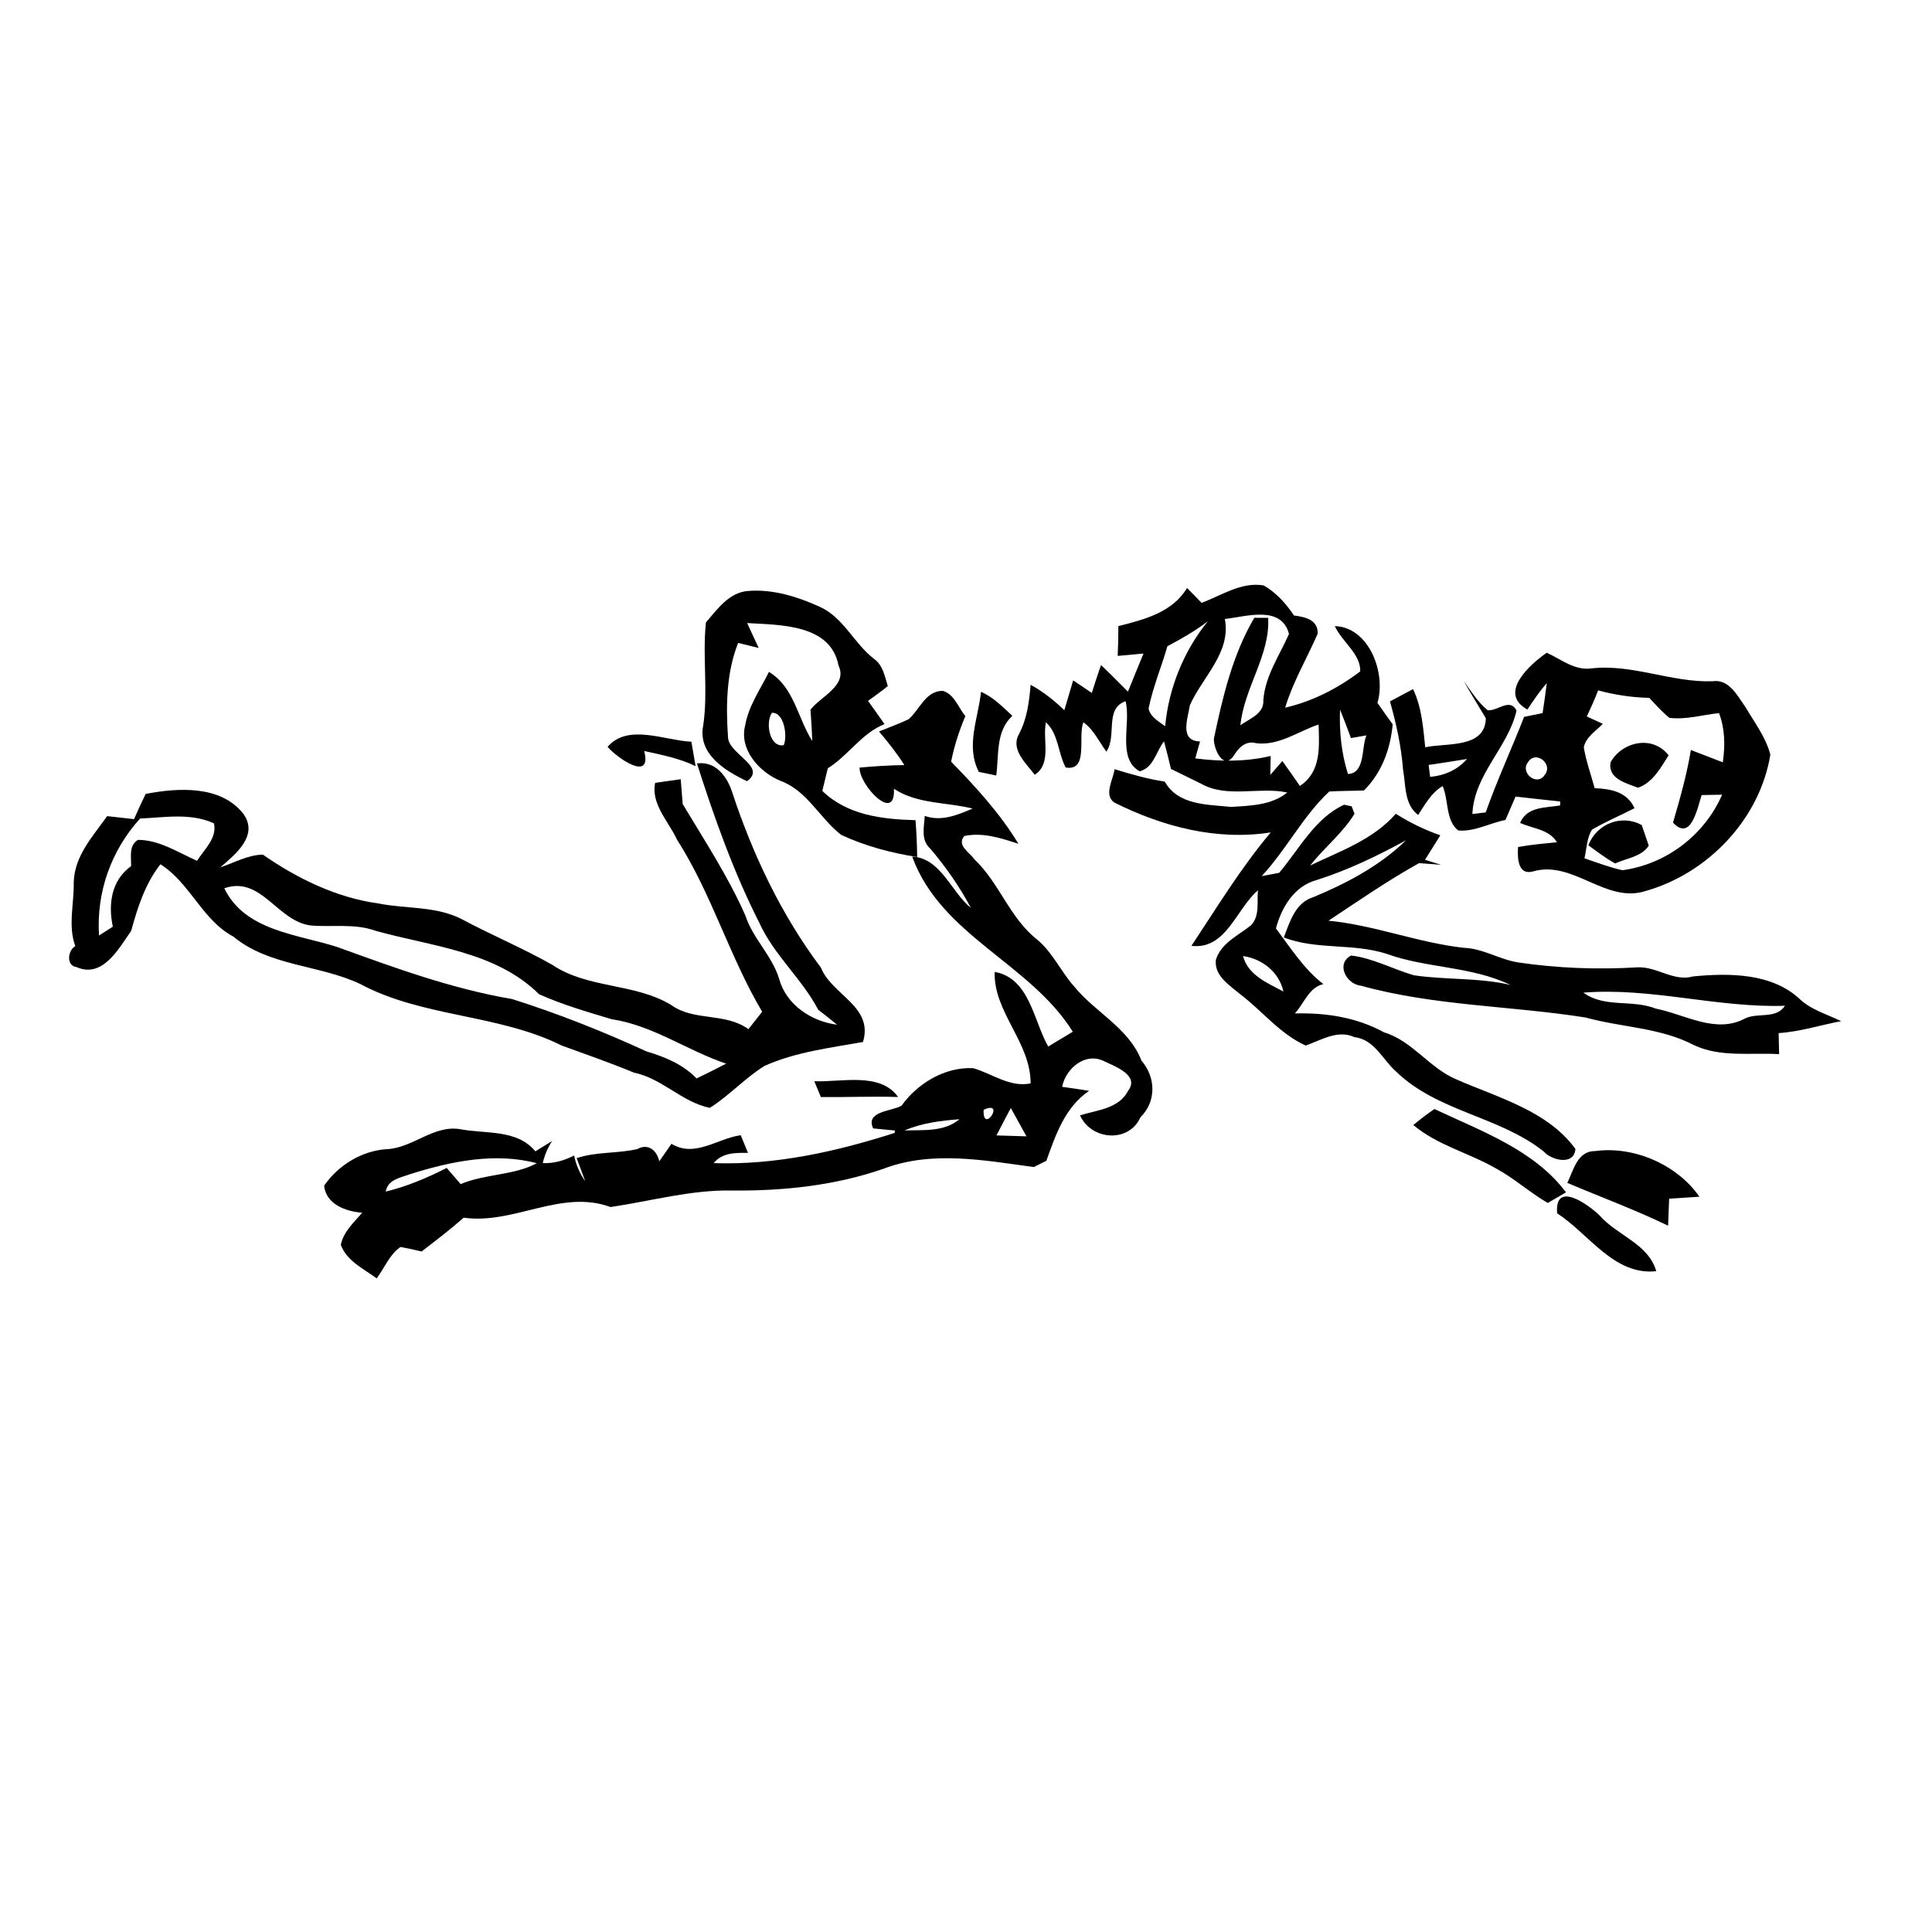 <?xml version="1.0" encoding="UTF-8" ?>
<!DOCTYPE svg PUBLIC "-//W3C//DTD SVG 1.1//EN" "http://www.w3.org/Graphics/SVG/1.1/DTD/svg11.dtd">
<svg width="256pt" height="256pt" viewBox="0 0 256 256" version="1.1" xmlns="http://www.w3.org/2000/svg">
<g id="#000000ff">
<path fill="#000000" opacity="1.00" d=" M 159.22 79.88 C 161.86 78.90 164.49 77.07 167.44 77.57 C 169.10 78.52 170.40 79.97 171.46 81.56 C 172.90 81.73 174.71 82.13 174.59 83.99 C 173.17 87.25 171.33 90.33 170.29 93.77 C 173.93 92.93 177.28 91.21 180.24 88.96 C 180.31 86.64 177.80 85.03 176.87 82.96 C 181.43 83.10 183.69 89.23 182.52 93.13 C 183.18 94.09 183.85 95.04 184.54 95.98 C 184.23 99.27 183.10 102.37 180.74 104.74 C 179.20 104.80 177.67 104.79 176.13 104.88 C 172.63 108.16 170.45 112.58 167.18 116.09 C 167.76 115.98 168.92 115.76 169.50 115.65 C 172.15 112.51 174.26 108.38 178.10 106.63 L 179.10 106.84 L 179.48 107.83 C 177.90 110.42 175.46 112.31 173.61 114.68 C 177.60 112.77 181.95 111.26 184.95 107.83 C 186.80 108.99 188.77 109.97 190.85 110.68 C 190.18 111.77 189.49 112.84 188.82 113.93 C 189.35 114.09 190.42 114.42 190.95 114.59 C 190.22 114.53 188.76 114.42 188.03 114.37 C 183.90 116.67 179.98 119.38 176.03 122.00 C 182.11 122.58 187.87 124.91 193.95 125.59 C 196.50 125.67 198.70 127.15 201.19 127.53 C 206.40 128.30 211.68 128.49 216.93 128.18 C 219.50 128.02 221.77 130.12 224.34 129.38 C 229.14 128.92 234.83 128.91 238.56 132.46 C 240.08 133.85 242.14 134.41 243.96 135.31 C 241.19 135.83 238.51 136.71 235.68 136.89 C 235.70 137.59 235.73 138.98 235.74 139.68 C 231.97 139.45 227.99 140.15 224.45 138.48 C 220.00 136.15 214.88 136.15 210.12 134.83 C 200.22 133.26 190.04 133.30 180.33 130.61 C 178.42 130.42 176.95 127.74 179.02 126.61 C 181.94 126.96 184.56 128.42 187.35 129.23 C 191.59 129.86 195.94 129.52 200.14 130.51 C 194.96 128.01 189.07 128.32 183.74 126.39 C 179.29 124.95 174.48 125.90 170.11 124.22 C 170.89 122.19 171.63 119.62 173.97 118.90 C 178.42 117.05 182.82 114.74 186.31 111.34 C 182.49 113.42 178.58 115.31 174.43 116.62 C 171.47 117.43 169.81 120.24 169.07 123.02 C 170.99 125.58 172.79 128.43 175.36 130.40 C 173.44 130.81 172.79 132.99 171.57 134.29 C 175.66 134.17 179.77 134.80 183.39 136.79 C 187.18 137.93 189.41 141.55 193.03 143.05 C 198.53 145.46 205.07 147.18 208.75 152.24 C 208.59 154.51 205.55 153.74 204.55 152.58 C 198.66 147.90 190.46 147.31 184.99 141.99 C 183.19 140.40 182.12 137.73 179.46 137.42 C 177.24 136.41 175.07 137.82 173.01 138.54 C 169.59 137.00 167.25 133.94 164.31 131.72 C 162.92 130.55 160.85 129.27 161.11 127.17 C 161.81 124.93 164.10 123.96 165.78 122.59 C 166.95 121.36 166.54 119.49 166.68 117.97 C 163.80 120.44 162.47 125.88 157.87 125.33 C 161.26 120.22 164.43 114.99 168.38 110.30 C 161.19 111.42 154.05 109.54 147.63 106.33 C 146.22 105.30 147.51 103.29 147.69 101.92 C 149.87 102.60 152.08 103.22 154.34 103.57 C 156.11 106.72 159.97 106.59 163.12 106.92 C 165.67 106.76 168.49 106.71 170.57 105.01 C 166.79 104.21 162.61 105.81 159.12 103.83 C 157.79 103.20 156.49 102.52 155.16 101.89 C 154.87 100.67 154.57 99.45 154.24 98.23 C 153.19 99.55 152.87 101.74 151.01 102.20 C 147.96 100.49 149.91 95.84 149.14 92.91 C 146.32 93.91 148.03 97.52 146.60 99.60 C 145.63 98.27 144.93 96.69 143.56 95.71 C 142.77 97.56 144.31 102.22 141.21 101.70 C 140.18 99.77 140.27 97.25 138.59 95.71 C 138.11 97.96 139.41 101.18 137.11 102.66 C 135.99 101.18 133.87 99.31 135.01 97.29 C 136.08 95.27 136.38 92.99 136.56 90.74 C 138.21 91.63 139.68 92.81 141.03 94.11 C 141.43 92.79 141.82 91.47 142.20 90.15 C 143.02 90.70 143.84 91.26 144.67 91.82 C 145.05 90.58 145.46 89.35 145.89 88.12 C 147.10 89.27 148.28 90.46 149.46 91.65 C 150.14 89.97 150.82 88.28 151.52 86.60 C 150.66 86.68 148.95 86.83 148.10 86.91 C 148.16 85.59 148.19 84.28 148.19 82.96 C 151.60 82.10 155.35 81.16 157.29 77.91 C 157.93 78.56 158.58 79.22 159.22 79.88 M 162.30 82.02 C 163.15 86.49 159.31 89.71 157.66 93.46 C 157.39 95.21 156.24 98.20 159.01 98.24 C 158.80 98.99 158.58 99.74 158.38 100.49 C 161.71 100.92 165.09 100.95 168.37 100.17 C 168.36 100.80 168.33 102.05 168.32 102.68 C 168.72 102.22 169.52 101.30 169.92 100.84 C 170.70 101.93 171.48 103.03 172.24 104.14 C 175.08 102.27 174.81 99.01 174.72 96.00 C 172.00 96.91 169.45 98.85 166.45 98.48 C 165.19 98.12 164.24 98.93 163.61 99.93 C 162.20 102.28 160.85 99.40 160.84 97.92 C 162.00 92.38 163.31 86.80 166.20 81.86 C 166.66 81.86 167.58 81.86 168.04 81.87 C 168.31 86.83 164.84 91.15 164.36 96.10 C 165.59 95.20 167.52 94.61 167.40 92.75 C 167.65 89.53 169.54 86.86 170.80 84.00 C 169.77 80.15 165.15 81.70 162.30 82.02 M 154.69 85.63 C 153.89 88.39 152.76 91.07 152.19 93.90 C 152.45 95.03 153.53 95.58 154.39 96.23 C 154.85 91.21 156.86 86.23 160.05 82.32 C 158.38 83.60 156.55 84.64 154.69 85.63 M 177.56 94.02 C 177.45 96.91 177.74 99.79 178.61 102.56 C 180.93 102.46 180.37 99.06 181.06 97.44 C 180.55 97.53 179.53 97.71 179.01 97.80 C 178.54 96.53 178.07 95.27 177.56 94.02 M 164.71 126.68 C 165.35 129.20 167.97 130.27 170.06 131.38 C 169.49 128.80 167.25 127.05 164.71 126.68 M 209.81 131.53 C 212.61 133.59 216.30 132.40 219.41 133.65 C 223.29 134.41 227.36 137.05 231.25 134.94 C 232.96 134.14 235.33 135.07 236.52 133.27 C 227.56 133.57 218.77 130.81 209.81 131.53 Z" />
<path fill="#000000" opacity="1.00" d=" M 93.54 82.47 C 95.06 80.71 96.65 78.44 99.20 78.30 C 102.45 78.05 105.71 79.08 108.64 80.41 C 111.78 81.85 113.15 85.23 115.78 87.28 C 116.99 88.10 117.23 89.61 117.64 90.91 C 116.80 91.60 115.90 92.22 115.02 92.87 C 115.75 93.89 116.48 94.91 117.20 95.95 C 114.13 97.18 112.42 100.11 109.69 101.80 C 109.45 102.80 109.21 103.80 108.96 104.80 C 112.29 108.03 116.89 108.55 121.31 108.68 C 121.44 110.30 121.51 111.93 121.53 113.56 C 118.07 113.02 114.66 112.11 111.48 110.64 C 108.61 108.42 106.98 104.79 103.43 103.47 C 100.62 102.32 97.91 99.33 98.74 96.11 C 99.19 93.54 100.75 91.33 101.89 89.03 C 105.23 91.04 105.68 95.13 107.63 98.19 C 107.58 96.81 107.50 95.42 107.39 94.04 C 108.75 92.27 112.36 90.84 111.11 88.19 C 110.07 82.69 103.37 82.82 99.00 82.56 C 99.51 83.66 100.02 84.76 100.53 85.86 C 99.85 85.69 98.49 85.36 97.81 85.19 C 96.25 89.10 96.18 93.46 96.46 97.60 C 96.44 99.93 101.68 101.54 98.99 103.51 C 96.06 102.14 92.39 99.87 93.19 96.07 C 93.84 91.54 93.06 86.99 93.54 82.47 M 102.29 94.45 C 101.39 95.72 101.96 99.08 103.85 98.74 C 104.38 97.51 103.89 94.36 102.29 94.45 Z" />
<path fill="#000000" opacity="1.00" d=" M 202.39 94.02 C 198.45 91.85 202.69 88.07 204.95 86.49 C 206.86 87.36 208.67 88.90 210.92 88.56 C 216.34 87.97 221.49 90.45 226.91 90.27 C 229.11 89.94 230.19 92.17 231.27 93.67 C 232.47 95.72 233.98 97.67 234.58 100.00 C 233.18 108.53 226.34 115.69 218.10 118.05 C 212.74 119.80 208.43 113.89 203.09 115.48 C 201.06 115.99 201.07 113.55 201.15 112.23 C 202.85 111.93 204.58 111.77 206.30 111.60 C 205.28 109.88 203.08 109.80 201.42 109.04 C 202.33 106.86 204.78 107.05 206.72 106.73 L 206.74 106.20 C 204.77 105.98 202.79 105.79 200.82 105.55 C 200.37 106.59 199.93 107.62 199.48 108.65 C 197.39 109.06 195.36 110.24 193.22 110.04 C 191.53 108.71 191.97 106.03 191.16 104.16 C 189.65 105.04 188.84 106.58 187.91 107.99 C 186.03 106.55 186.30 104.05 185.91 101.98 C 185.68 98.90 185.01 95.90 184.18 92.94 C 184.94 92.53 186.48 91.72 187.24 91.31 C 188.39 93.73 188.58 96.40 188.85 99.02 C 191.59 98.41 196.81 99.22 196.88 95.17 C 195.91 93.53 194.89 91.92 193.96 90.25 C 194.93 91.60 195.82 93.04 197.12 94.11 C 198.47 94.25 200.04 92.42 200.95 94.15 C 199.85 99.03 195.32 102.59 195.10 107.86 C 195.54 107.81 196.42 107.70 196.86 107.65 C 198.38 103.35 200.30 99.23 201.95 94.99 C 202.57 94.87 203.79 94.61 204.40 94.49 C 204.61 93.16 204.79 91.84 204.96 90.52 C 204.00 91.60 203.19 92.81 202.39 94.02 M 210.26 94.94 C 210.79 95.18 211.85 95.66 212.38 95.91 C 211.47 96.88 210.14 97.63 209.86 99.03 C 210.17 100.87 210.81 102.63 211.30 104.44 C 213.45 104.52 215.60 104.92 216.58 107.09 C 214.71 108.06 212.75 108.87 210.94 109.94 C 210.25 111.08 210.24 112.46 209.95 113.73 C 211.62 114.30 213.27 114.93 214.99 115.31 C 220.78 114.51 225.85 110.67 228.19 105.30 C 227.51 105.31 226.16 105.34 225.48 105.35 C 224.92 107.02 224.09 111.58 221.68 109.00 C 222.61 105.83 223.51 102.65 224.05 99.38 C 225.47 99.91 226.86 100.48 228.28 101.01 C 228.60 98.81 228.58 96.59 227.78 94.49 C 225.59 94.72 223.41 95.39 221.21 95.12 C 220.23 94.33 219.39 93.39 218.54 92.47 C 216.24 92.42 213.97 92.08 211.76 91.48 C 211.31 92.66 210.79 93.80 210.26 94.94 M 189.30 101.36 C 189.35 101.76 189.45 102.54 189.50 102.94 C 191.41 102.77 193.11 102.02 194.39 100.57 C 192.69 100.84 191.00 101.12 189.30 101.36 M 202.46 101.01 C 201.38 102.39 203.66 104.25 204.67 102.69 C 205.88 101.27 203.47 99.32 202.46 101.01 Z" />
<path fill="#000000" opacity="1.00" d=" M 120.38 95.31 C 121.88 94.04 122.60 91.55 124.92 91.54 C 126.47 91.99 126.97 93.75 127.91 94.89 C 127.10 96.84 126.43 98.85 126.03 100.93 C 129.31 104.29 132.50 107.77 134.95 111.81 C 132.65 111.06 130.21 110.25 127.76 110.78 C 126.76 112.05 128.43 112.89 129.08 113.83 C 132.43 116.98 133.81 121.71 137.49 124.55 C 139.51 126.26 140.59 128.76 142.33 130.71 C 145.14 134.17 149.57 136.20 151.25 140.54 C 153.16 142.75 153.25 145.96 151.11 148.05 C 149.57 151.50 144.58 151.09 143.11 147.79 C 145.40 147.07 148.25 146.93 149.49 144.52 C 151.02 142.49 147.77 141.32 146.33 140.63 C 143.84 139.35 141.21 141.57 140.74 144.01 C 141.93 144.17 143.12 144.35 144.31 144.54 C 141.11 146.73 139.89 150.34 138.65 153.81 C 138.23 154.01 137.40 154.43 136.98 154.64 C 130.41 153.75 123.43 152.42 117.03 154.88 C 110.62 157.10 103.76 157.82 97.00 157.75 C 91.55 157.64 86.26 159.15 80.91 159.94 C 74.36 157.53 68.09 162.29 61.44 161.35 C 59.65 162.93 57.76 164.37 55.86 165.83 C 54.94 165.60 54.01 165.40 53.07 165.23 C 51.61 166.23 50.95 168.01 49.91 169.39 C 48.17 168.10 45.96 167.11 45.16 164.95 C 45.51 163.20 46.89 161.98 48.00 160.69 C 45.85 160.54 43.18 159.58 42.95 157.10 C 44.86 154.35 48.03 152.42 51.40 152.26 C 54.79 152.03 57.47 149.05 60.97 149.62 C 64.37 150.28 68.49 149.59 70.94 152.56 C 71.49 152.22 72.60 151.54 73.16 151.19 C 72.56 152.11 72.15 153.08 71.92 154.12 C 73.30 154.17 74.68 153.83 76.07 153.11 C 76.33 154.36 76.82 155.49 77.55 156.52 C 77.27 155.76 76.70 154.23 76.41 153.46 C 79.01 152.59 81.79 152.87 84.44 152.26 C 85.89 151.46 87.03 152.42 87.36 153.88 C 87.89 153.10 88.43 152.33 88.97 151.56 C 92.07 153.44 95.01 150.87 98.15 150.42 C 98.39 151.00 98.87 152.17 99.11 152.76 C 97.46 152.75 95.72 152.71 94.56 154.12 C 102.73 154.40 110.80 152.60 118.54 150.12 C 118.55 150.04 118.58 149.88 118.59 149.80 C 117.87 149.73 116.43 149.59 115.70 149.52 C 114.62 147.23 118.16 147.26 119.46 146.51 C 121.56 143.55 125.24 141.34 128.96 141.54 C 131.49 142.27 133.79 144.11 136.56 143.56 C 136.59 138.11 131.62 134.10 131.80 128.78 C 136.44 129.62 136.93 135.21 138.89 138.67 C 139.97 138.01 141.06 137.36 142.15 136.71 C 136.50 127.64 124.69 123.99 120.87 113.51 C 124.65 113.68 126.00 118.14 128.65 120.31 C 127.16 117.49 125.33 114.88 123.27 112.45 C 121.97 111.31 122.46 109.59 122.53 108.11 C 124.75 108.90 126.84 107.99 128.88 107.14 C 125.39 106.27 121.56 106.56 118.45 104.52 C 118.69 109.18 113.82 104.01 113.90 101.71 C 115.87 101.53 117.85 101.40 119.83 101.38 C 118.84 99.80 117.67 98.34 116.47 96.92 C 117.77 96.39 119.10 95.92 120.38 95.31 M 130.34 147.05 C 130.17 150.44 133.34 145.69 130.34 147.05 M 132.04 150.45 C 133.36 150.48 134.69 150.52 136.01 150.57 C 135.32 149.31 134.62 148.07 133.94 146.82 C 133.29 148.02 132.66 149.23 132.04 150.45 M 119.86 149.79 C 122.33 149.71 125.11 150.01 127.14 148.30 C 124.66 148.50 122.16 148.80 119.86 149.79 M 54.41 155.56 C 53.12 156.05 51.40 156.25 51.11 157.89 C 53.93 157.21 56.61 156.07 59.19 154.76 C 59.80 155.47 60.42 156.18 61.04 156.90 C 64.26 155.53 68.17 155.75 71.13 154.13 C 65.58 152.67 59.77 153.88 54.41 155.56 Z" />
<path fill="#000000" opacity="1.00" d=" M 129.99 91.67 C 131.62 92.38 132.85 93.66 134.14 94.85 C 131.91 96.94 132.38 100.02 132.01 102.76 C 131.43 102.64 130.27 102.40 129.70 102.28 C 127.93 98.84 129.62 95.22 129.99 91.67 Z" />
<path fill="#000000" opacity="1.00" d=" M 80.51 98.96 C 83.21 95.83 88.05 98.12 91.61 98.28 C 91.75 99.09 92.03 100.71 92.17 101.52 C 90.02 100.47 87.67 100.03 85.36 99.51 C 86.44 103.70 81.78 100.45 80.51 98.96 Z" />
<path fill="#000000" opacity="1.00" d=" M 213.41 101.00 C 214.98 98.22 219.02 97.38 221.10 100.09 C 220.03 101.75 219.03 103.67 217.05 104.38 C 215.50 103.78 213.01 103.20 213.41 101.00 Z" />
<path fill="#000000" opacity="1.00" d=" M 92.35 101.16 C 94.85 100.81 96.39 102.94 97.05 105.07 C 99.77 113.31 103.55 121.25 108.77 128.21 C 110.26 131.89 115.77 133.33 114.35 138.07 C 109.96 138.85 105.46 139.39 101.34 141.22 C 98.72 142.82 96.65 145.17 94.05 146.80 C 90.33 146.02 87.73 142.89 84.00 142.13 C 80.85 140.82 77.64 139.71 74.43 138.54 C 66.00 134.34 56.03 134.83 47.70 130.37 C 42.29 127.82 35.69 128.05 30.93 124.11 C 26.79 121.90 25.22 117.04 21.26 114.52 C 19.22 117.12 18.24 120.22 17.38 123.35 C 15.71 125.72 13.60 129.68 10.13 128.14 C 8.73 127.96 8.98 125.91 9.98 125.37 C 8.98 122.68 9.83 119.72 9.77 116.92 C 9.85 113.43 12.30 110.82 14.20 108.14 C 15.38 108.27 16.57 108.41 17.76 108.54 C 18.25 107.42 18.76 106.30 19.30 105.20 C 23.59 104.37 29.22 104.03 32.21 107.79 C 34.35 110.67 31.22 113.18 29.19 114.93 C 31.04 114.32 32.84 113.28 34.83 113.24 C 39.39 116.41 44.56 118.94 50.12 119.71 C 53.80 120.45 57.77 120.03 61.20 121.80 C 65.14 123.91 69.28 125.63 73.17 127.84 C 77.90 131.02 84.07 130.24 88.91 133.15 C 91.97 135.38 96.05 134.11 99.17 136.37 C 99.77 135.60 100.38 134.83 100.99 134.06 C 96.66 126.76 94.31 118.45 89.72 111.28 C 88.61 108.86 86.23 106.55 86.81 103.73 C 87.66 103.61 89.35 103.37 90.20 103.25 C 90.27 104.07 90.40 105.72 90.46 106.54 C 93.36 111.39 96.49 116.14 98.77 121.32 C 99.77 124.39 102.31 126.62 103.25 129.73 C 104.19 133.15 107.52 135.35 110.92 135.78 C 110.10 135.10 109.26 134.45 108.42 133.80 C 106.25 129.67 102.57 126.57 100.63 122.31 C 97.20 115.55 94.65 108.37 92.35 101.16 M 18.56 108.46 C 14.72 112.70 12.75 118.24 13.12 123.96 C 13.58 123.67 14.49 123.08 14.95 122.79 C 14.32 119.80 14.74 116.65 17.37 114.77 C 17.41 113.55 17.03 112.05 18.28 111.29 C 21.10 111.28 23.60 112.96 26.11 114.06 C 27.06 112.55 28.79 111.06 28.35 109.10 C 25.27 107.68 21.82 108.32 18.56 108.46 M 29.72 117.70 C 32.45 123.36 39.38 123.78 44.68 125.48 C 52.26 128.23 59.87 131.02 67.86 132.38 C 73.93 134.30 79.88 136.66 85.67 139.32 C 88.12 140.05 90.49 141.03 92.30 142.90 C 93.62 142.27 94.92 141.61 96.22 140.94 C 91.07 139.21 86.51 135.87 81.05 135.05 C 77.81 134.08 74.50 133.12 71.43 131.74 C 65.68 126.04 57.16 125.41 49.75 123.33 C 46.98 122.33 44.03 122.88 41.17 122.63 C 36.70 122.06 34.64 116.00 29.72 117.70 Z" />
<path fill="#000000" opacity="1.00" d=" M 210.47 112.01 C 211.52 109.17 214.88 107.84 217.54 109.33 C 217.77 110.01 218.24 111.37 218.47 112.05 C 217.53 113.52 215.50 113.73 214.01 114.41 C 212.75 113.72 211.62 112.84 210.47 112.01 Z" />
<path fill="#000000" opacity="1.00" d=" M 107.90 143.27 C 111.49 143.41 116.65 142.02 119.00 145.36 C 115.59 145.25 112.18 145.40 108.77 145.37 C 108.56 144.84 108.12 143.79 107.90 143.27 Z" />
<path fill="#000000" opacity="1.00" d=" M 187.27 149.07 C 188.17 148.32 189.11 147.61 190.07 146.95 C 196.24 149.87 203.27 152.35 207.50 157.99 C 206.90 158.34 205.69 159.05 205.09 159.40 C 202.69 158.01 200.62 156.11 198.18 154.80 C 194.61 152.75 190.47 151.76 187.27 149.07 Z" />
<path fill="#000000" opacity="1.00" d=" M 211.38 152.52 C 216.51 151.83 222.23 154.32 225.18 158.57 C 223.84 158.66 222.51 158.74 221.17 158.83 C 221.14 159.72 221.07 161.52 221.03 162.41 C 216.67 160.30 212.13 158.63 207.68 156.74 C 208.51 155.04 209.00 152.50 211.38 152.52 Z" />
<path fill="#000000" opacity="1.00" d=" M 206.33 160.77 C 205.96 156.39 210.42 159.56 211.98 161.08 C 214.30 163.72 218.44 164.82 219.46 168.44 C 213.87 169.04 210.54 163.49 206.33 160.77 Z" />
</g>
</svg>
